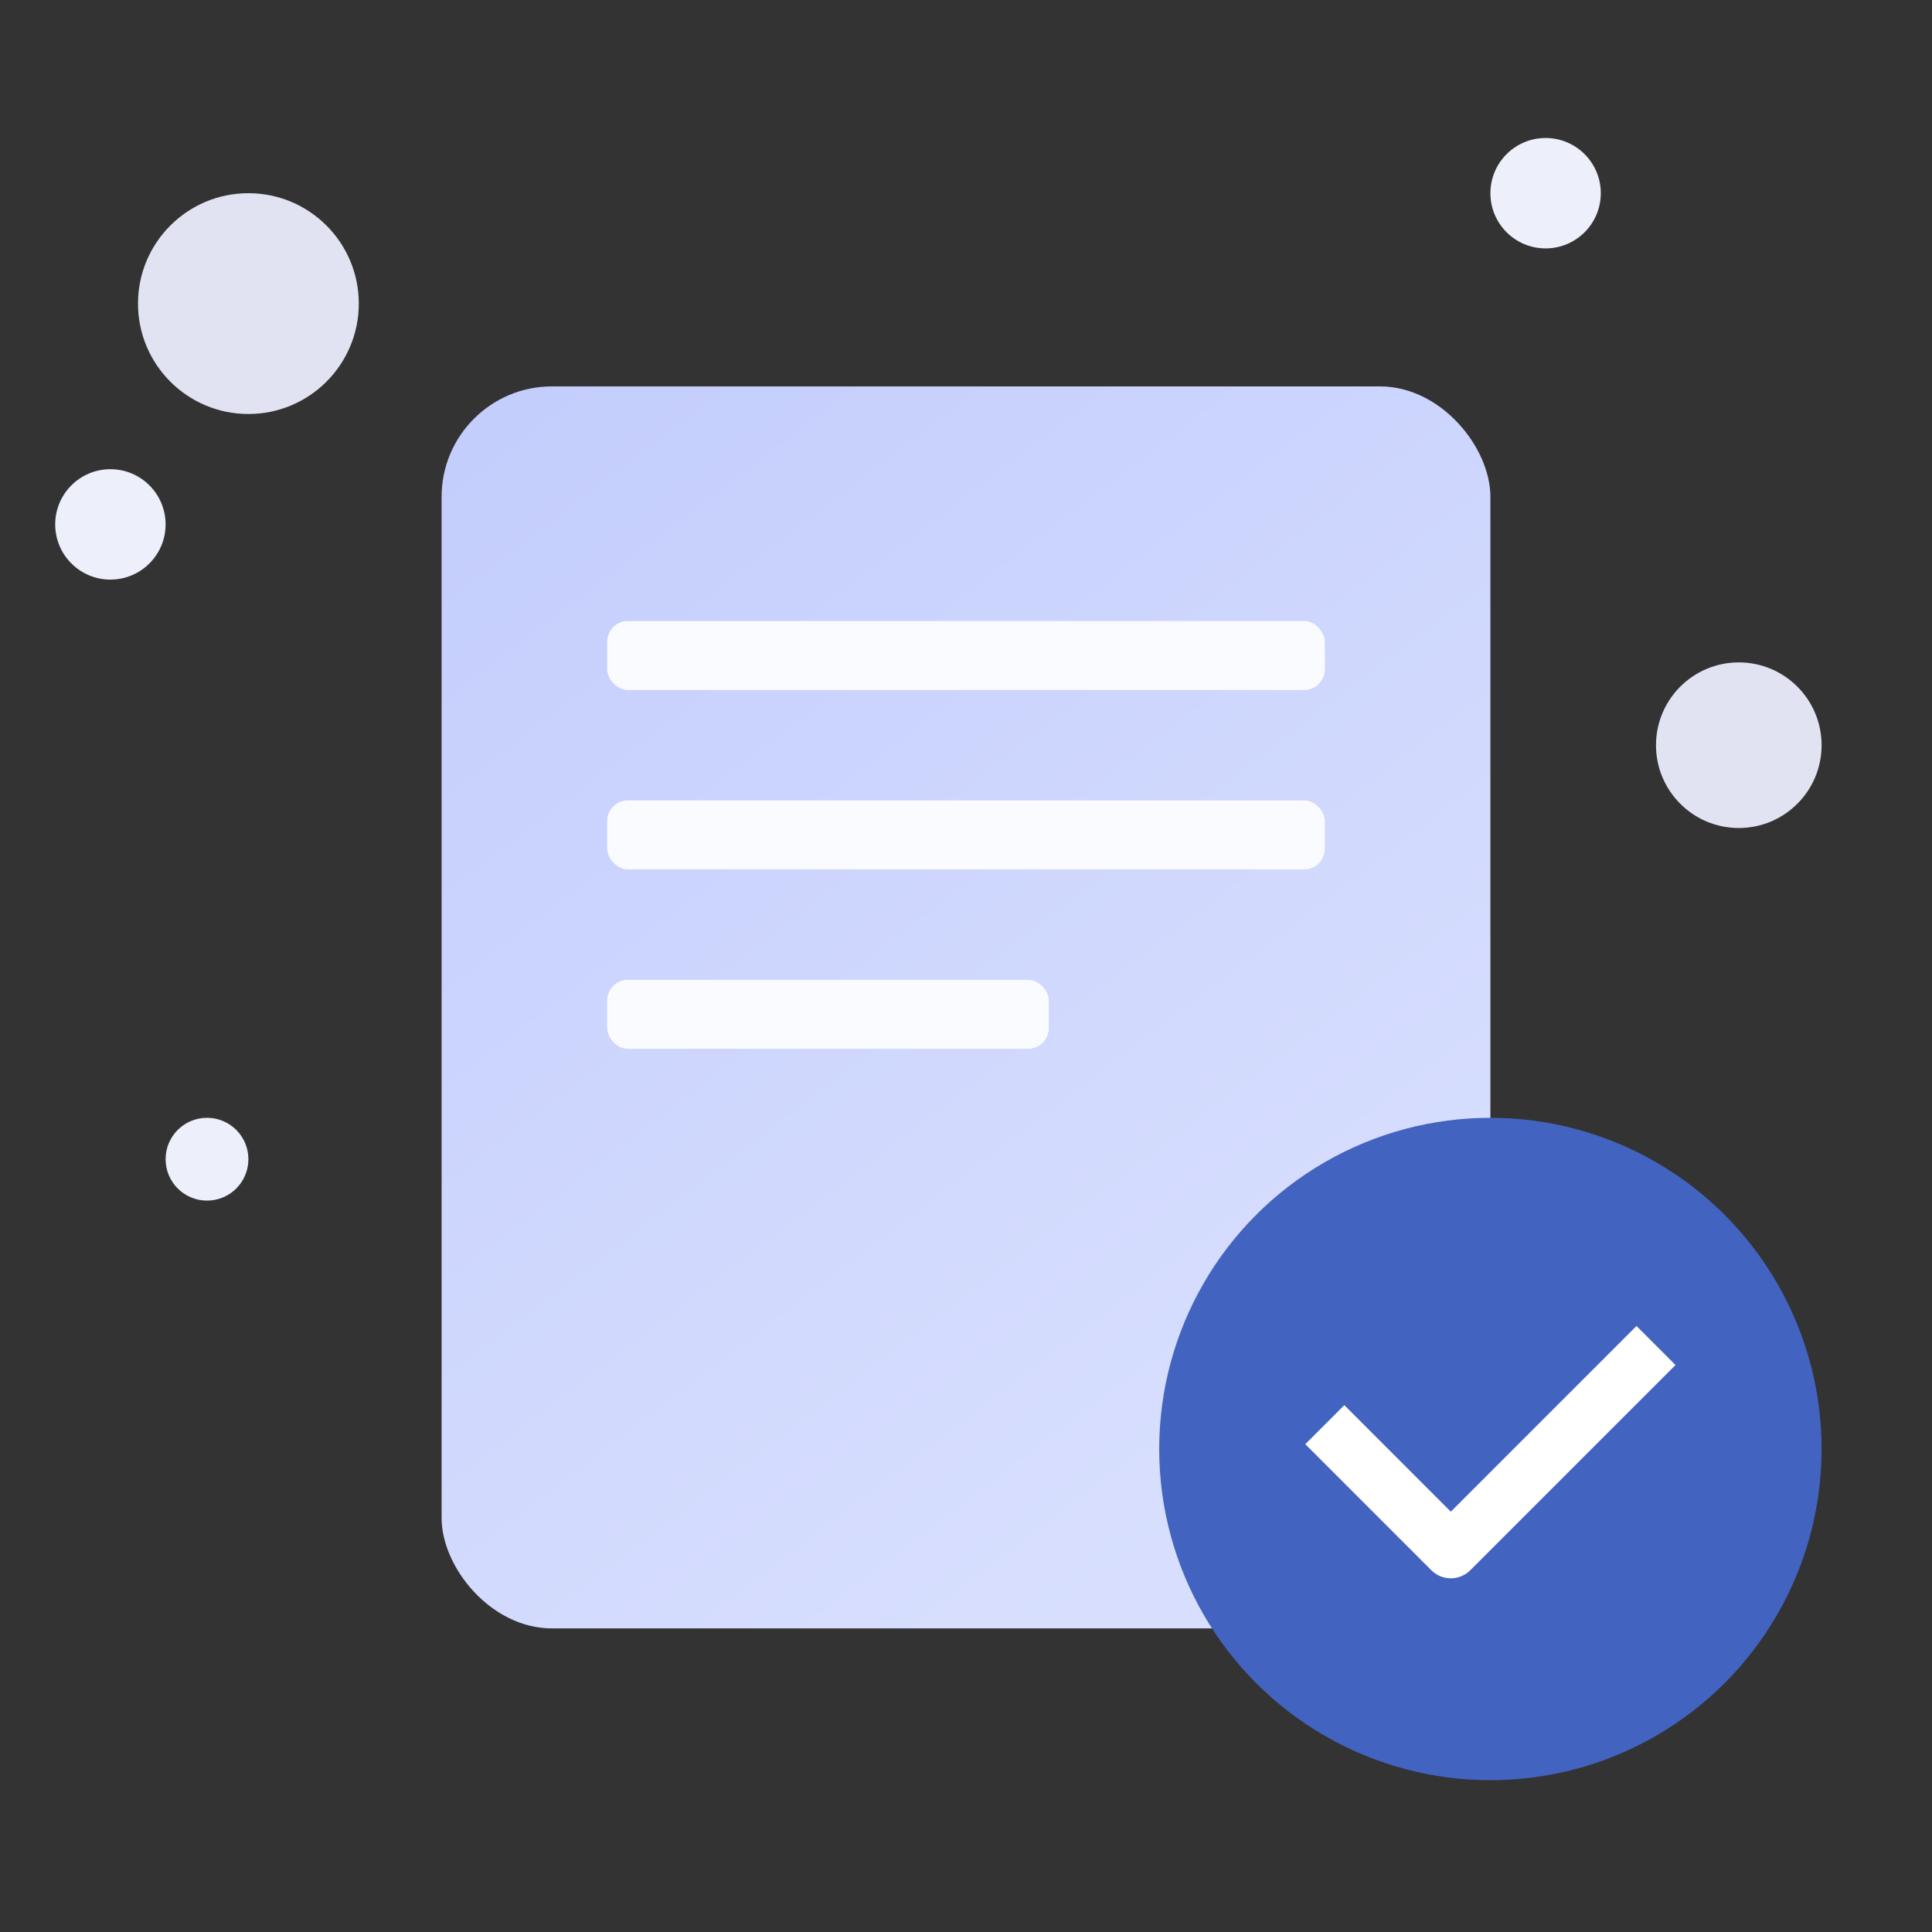 <svg width="140" height="140" viewBox="0 0 140 140" fill="none" xmlns="http://www.w3.org/2000/svg">
<rect x="0" y="0" width="140" height="140" fill="#333333" stroke="none"/>
<rect x="32" y="28" width="76" height="90" rx="8" fill="url(#paint0_linear_1168_8078)"/>
<circle cx="108" cy="105" r="24" fill="#4263C0"/>
<rect x="44" y="45" width="52" height="5" rx="1.5" fill="#FAFBFF"/>
<rect x="44" y="58" width="52" height="5" rx="1.5" fill="#FAFBFF"/>
<rect x="44" y="71" width="32" height="5" rx="1.5" fill="#FAFBFF"/>
<path d="M96 103.237L105.131 112.369L120 97.5" stroke="white" stroke-width="4" stroke-linejoin="round"/>
<circle cx="18" cy="22" r="8" fill="#E1E3F2"/>
<circle cx="8" cy="38" r="4" fill="#EDEFFA"/>
<circle cx="15" cy="84" r="3" fill="#EDEFFA"/>
<circle cx="112" cy="14" r="4" fill="#EDEFFA"/>
<circle cx="126" cy="54" r="6" fill="#E1E3F2"/>
<defs>
<linearGradient id="paint0_linear_1168_8078" x1="39" y1="28" x2="96.5" y2="103.5" gradientUnits="userSpaceOnUse">
<stop stop-color="#C4CEFC"/>
<stop offset="1" stop-color="#D8DFFE"/>
</linearGradient>
</defs>
</svg>
